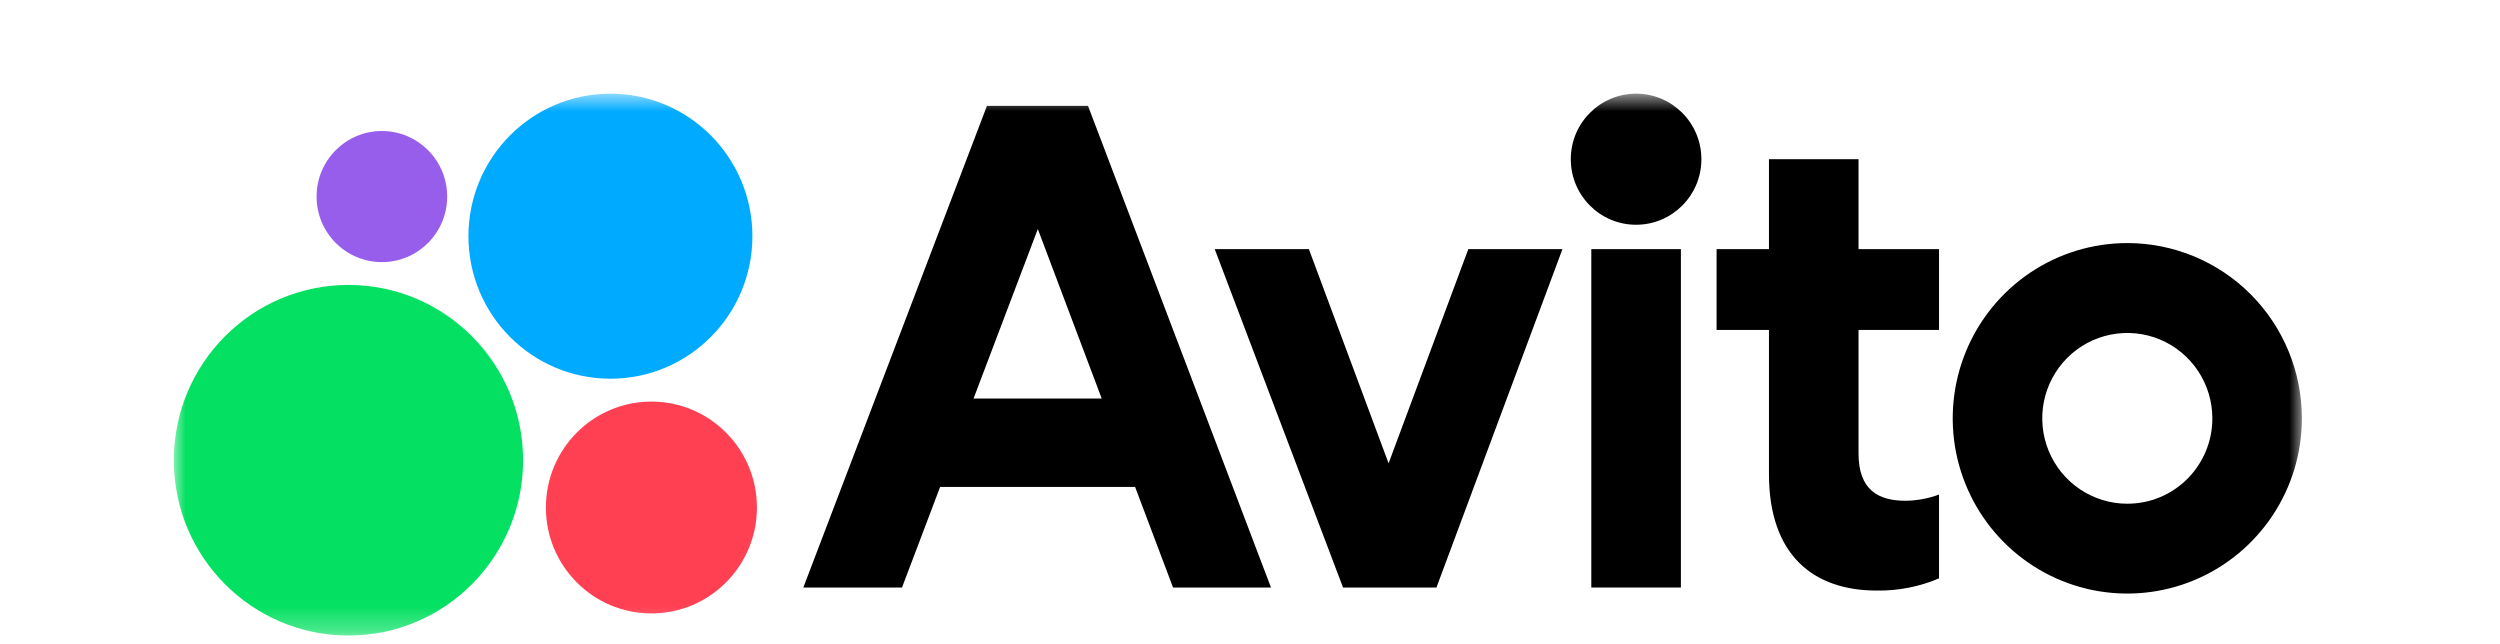 <svg width="101" height="26" viewBox="0 0 101 26" fill="none" xmlns="http://www.w3.org/2000/svg">
<g id="Avito_logo" clip-path="url(#clip0_34_562)">
<g id="Clip path group">
<mask id="mask0_34_562" style="mask-type:luminance" maskUnits="userSpaceOnUse" x="7" y="3" width="86" height="23">
<g id="clip0_1542_6">
<path id="Vector" d="M93 3.761H7V25.718H93V3.761Z" fill="white"/>
</g>
</mask>
<g mask="url(#mask0_34_562)">
<g id="Group">
<path id="Vector_2" d="M39.873 4.277L32.454 23.736H36.441L37.981 19.672H45.858L47.391 23.736H51.348L43.956 4.277H39.873ZM39.332 16.1L41.928 9.253L44.509 16.1H39.332Z" fill="black"/>
<path id="Vector_3" d="M85.943 9.82C84.548 9.82 83.184 10.235 82.024 11.013C80.865 11.791 79.961 12.897 79.427 14.19C78.893 15.484 78.754 16.908 79.025 18.281C79.298 19.654 79.969 20.916 80.956 21.906C81.942 22.896 83.199 23.571 84.567 23.844C85.935 24.117 87.354 23.977 88.642 23.441C89.931 22.905 91.032 21.997 91.807 20.833C92.583 19.669 92.996 18.3 92.996 16.9C92.996 15.022 92.253 13.221 90.931 11.893C89.608 10.566 87.814 9.82 85.943 9.82ZM85.943 20.35C85.263 20.35 84.599 20.147 84.034 19.768C83.469 19.39 83.029 18.851 82.769 18.221C82.508 17.59 82.441 16.897 82.573 16.228C82.706 15.559 83.033 14.944 83.513 14.462C83.994 13.98 84.606 13.651 85.273 13.518C85.939 13.385 86.63 13.453 87.258 13.714C87.885 13.975 88.423 14.417 88.8 14.985C89.177 15.552 89.379 16.219 89.379 16.901C89.38 17.354 89.291 17.803 89.119 18.221C88.946 18.64 88.694 19.021 88.374 19.341C88.055 19.662 87.676 19.916 87.259 20.089C86.842 20.262 86.395 20.35 85.943 20.35Z" fill="black"/>
<path id="Vector_4" d="M56.099 18.718L52.879 10.065H49.075L54.259 23.736H58.032L63.123 10.065H59.32L56.099 18.718Z" fill="black"/>
<path id="Vector_5" d="M75.085 6.432H71.466V10.065H69.35V13.329H71.466V19.148C71.466 22.443 73.276 23.859 75.821 23.859C76.685 23.872 77.541 23.704 78.337 23.366V19.98C77.904 20.14 77.448 20.225 76.986 20.231C75.888 20.231 75.085 19.799 75.085 18.322V13.329H78.337V10.065H75.085V6.432Z" fill="black"/>
<path id="Vector_6" d="M66.098 9.08C67.555 9.08 68.736 7.895 68.736 6.432C68.736 4.97 67.555 3.784 66.098 3.784C64.641 3.784 63.46 4.97 63.46 6.432C63.46 7.895 64.641 9.08 66.098 9.08Z" fill="black"/>
<path id="Vector_7" d="M67.908 10.065H64.289V23.736H67.908V10.065Z" fill="black"/>
<path id="Vector_8" d="M14.078 25.676C17.975 25.676 21.133 22.505 21.133 18.594C21.133 14.683 17.975 11.512 14.078 11.512C10.182 11.512 7.023 14.683 7.023 18.594C7.023 22.505 10.182 25.676 14.078 25.676Z" fill="#04E061"/>
<path id="Vector_9" d="M26.317 24.783C28.671 24.783 30.58 22.867 30.58 20.503C30.58 18.14 28.671 16.224 26.317 16.224C23.962 16.224 22.054 18.14 22.054 20.503C22.054 22.867 23.962 24.783 26.317 24.783Z" fill="#FF4053"/>
<path id="Vector_10" d="M15.428 10.589C16.885 10.589 18.066 9.404 18.066 7.941C18.066 6.479 16.885 5.293 15.428 5.293C13.971 5.293 12.79 6.479 12.79 7.941C12.79 9.404 13.971 10.589 15.428 10.589Z" fill="#965EEB"/>
<path id="Vector_11" d="M24.661 15.3C27.829 15.3 30.397 12.722 30.397 9.542C30.397 6.362 27.829 3.784 24.661 3.784C21.493 3.784 18.925 6.362 18.925 9.542C18.925 12.722 21.493 15.3 24.661 15.3Z" fill="#00AAFF"/>
</g>
</g>
</g>
</g>
<defs>
<clipPath id="clip0_34_562">
<rect width="100.73" height="25.718" fill="white"/>
</clipPath>
</defs>
</svg>

